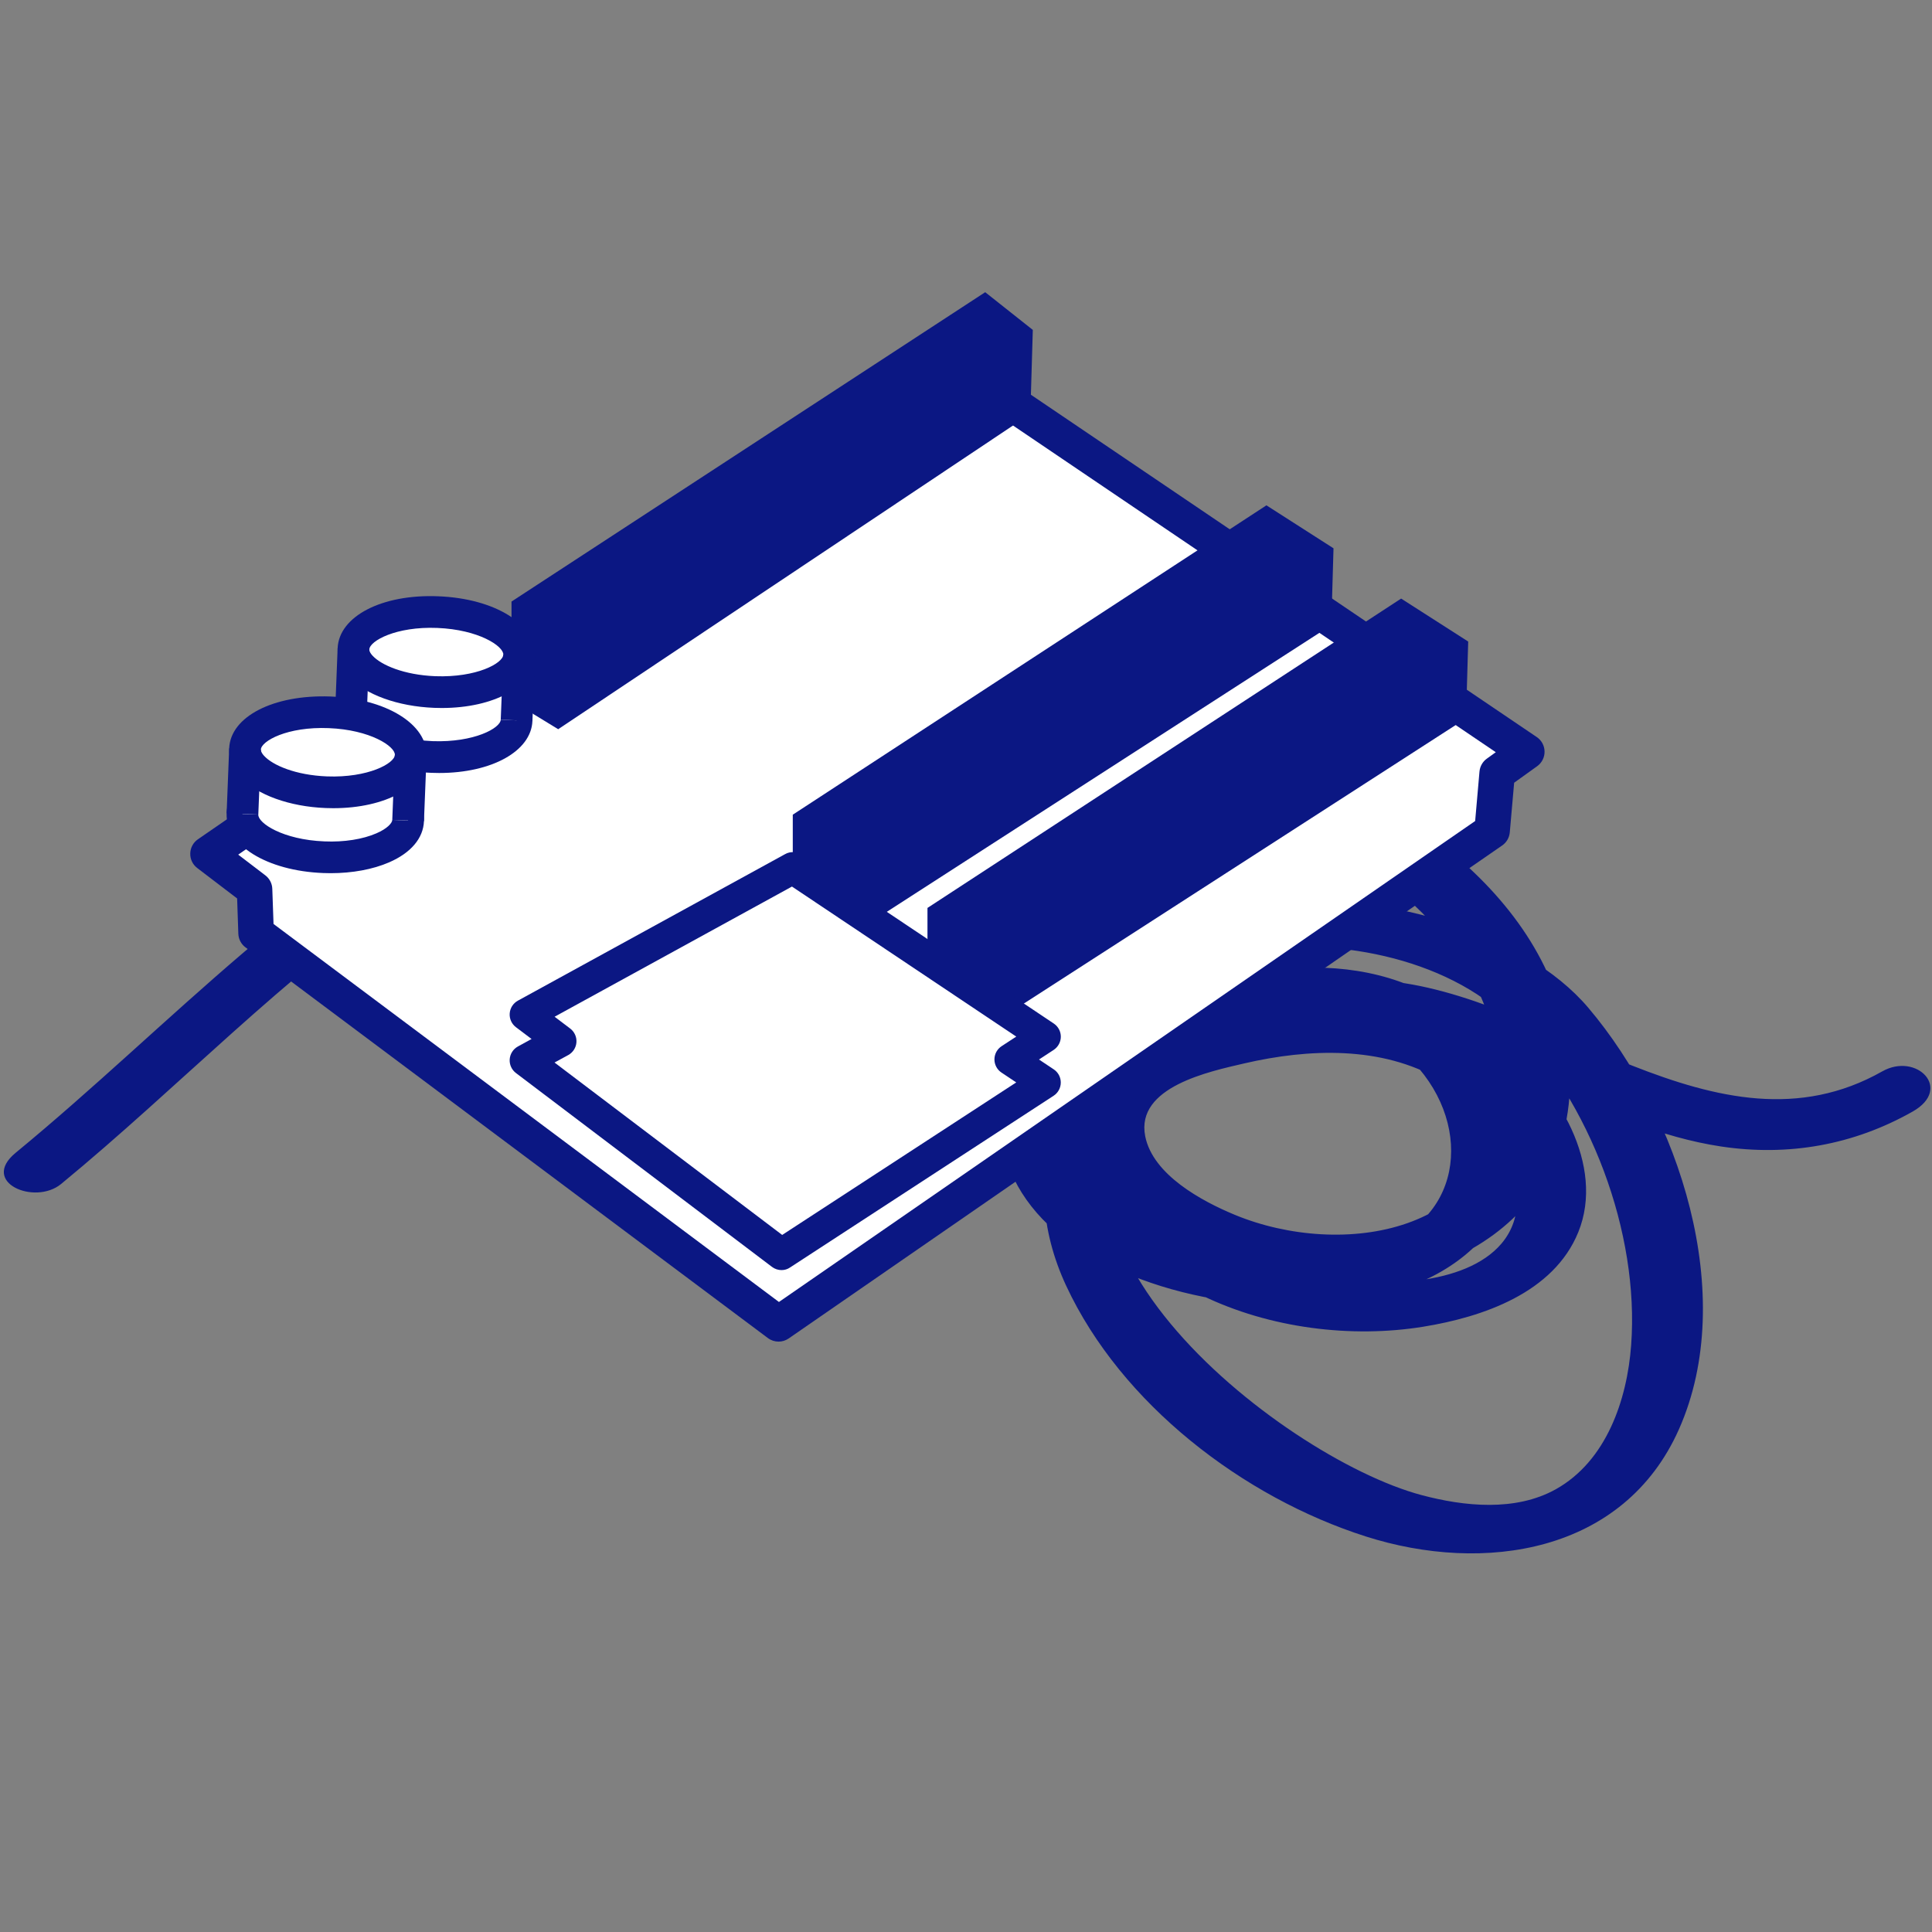 <?xml version="1.0" encoding="UTF-8" standalone="no"?>
<!-- Generator: Adobe Illustrator 23.0.6, SVG Export Plug-In . SVG Version: 6.00 Build 0)  -->

<svg
   xmlns:dc="http://purl.org/dc/elements/1.1/"
   xmlns:cc="http://creativecommons.org/ns#"
   xmlns:rdf="http://www.w3.org/1999/02/22-rdf-syntax-ns#"
   xmlns:svg="http://www.w3.org/2000/svg"
   xmlns="http://www.w3.org/2000/svg"
   xmlns:sodipodi="http://sodipodi.sourceforge.net/DTD/sodipodi-0.dtd"
   xmlns:inkscape="http://www.inkscape.org/namespaces/inkscape"
   version="1.1"
   x="0px"
   y="0px"
   viewBox="0 0 500 500"
   style="enable-background:new 0 0 500 500;"
   xml:space="preserve"
   id="svg238"
   sodipodi:docname="elect.svg"
   inkscape:export-filename="/home/raphael/github/fab-manager/public/home/assets/elect.svg.png"
   inkscape:export-xdpi="95.897102"
   inkscape:export-ydpi="95.897102"
   inkscape:version="0.92.4 5da689c313, 2019-01-14"><rect x="0" y="0" width="500" height="500" fill="#808080" stroke="none"/><defs
   id="defs242" /><sodipodi:namedview
   pagecolor="#ffffff"
   bordercolor="#666666"
   borderopacity="1"
   objecttolerance="10"
   gridtolerance="10"
   guidetolerance="10"
   inkscape:pageopacity="0"
   inkscape:pageshadow="2"
   inkscape:window-width="1866"
   inkscape:window-height="1016"
   id="namedview240"
   showgrid="false"
   inkscape:zoom="1.526625"
   inkscape:cx="250"
   inkscape:cy="250"
   inkscape:window-x="54"
   inkscape:window-y="30"
   inkscape:window-maximized="1"
   inkscape:current-layer="svg238" />
<style
   type="text/css"
   id="style2">
	.st0{display:none;}
	.st1{display:inline;}
	.st2{fill:#0B1783;}
	.st3{fill:#FFFFFF;}
</style>
<g
   id="Calque_1"
   class="st0">
	<g
   class="st1"
   id="g6">
		<path
   class="st2"
   d="M329.2,414.91l-1.7-0.41l-197.59-47.64l-0.07-21.71l-19.12-4.96l-15.47-30.25v-65.78l107.56-61.93l1.79,0.45    l238.72,60.58v66.68l-15.16,29.62l-9.51,5.48v20.88L329.2,414.91z M138.95,359.71l188.96,45.57l81.66-44.72v-20.74l11.72-6.76    l12.95-25.29v-57.45l-230.09-58.38l-99.83,57.48v58.35l12.62,24.67l21.94,5.69L138.95,359.71z M145.42,288.68l-4.53-7.86    l61.9-35.64l113.8,28.01l-2.17,8.81l-110.26-27.14L145.42,288.68z"
   id="path4" />
	</g>
	<g
   class="st1"
   id="g10">
		<path
   class="st2"
   d="M335.08,308.76c-0.18,0-0.38-0.02-0.56-0.07l-48.43-12.28l1.12-4.4l47.54,12.05l98.06-56.44l-229-58.1    l-102.9,59.24l-2.27-3.94l103.71-59.7c0.52-0.29,1.13-0.38,1.7-0.23l235.31,59.71c0.89,0.23,1.56,0.97,1.69,1.89    c0.13,0.91-0.32,1.81-1.12,2.28l-103.71,59.69C335.86,308.65,335.47,308.76,335.08,308.76z"
   id="path8" />
	</g>
	<g
   class="st1"
   id="g14">
		<polygon
   class="st2"
   points="142.6,259.99 99.22,248.98 100.34,244.59 143.72,255.59   "
   id="polygon12" />
	</g>
	<g
   class="st1"
   id="g18">
		<polygon
   class="st2"
   points="229.87,219.86 239.75,213.91 255.61,217.99 255.61,239.34 245.73,245.29 229.87,241.21   "
   id="polygon16" />
	</g>
	<g
   class="st1"
   id="g22">
		<polygon
   class="st3"
   points="254.41,226.72 214.23,216.88 200.19,189.42 200.19,127.35 245.02,101.84 285.07,111.75     285.07,173.83 281.15,211.49   "
   id="polygon20" />
	</g>
	<g
   class="st1"
   id="g26">
		<path
   class="st2"
   d="M255.09,231.55l-43.95-10.75l-15.49-30.28v-65.8L244.35,97l45.26,11.2v65.62l-4.19,40.45L255.09,231.55z     M217.32,212.97l36.41,8.91l23.15-13.18l3.68-35.35l-0.02-58.05l-34.85-8.62l-40.97,23.32v58.33L217.32,212.97z"
   id="path24" />
	</g>
	<g
   class="st1"
   id="g30">
		<polygon
   class="st2"
   points="285.38,112.06 238.88,137.13 238.97,199.11 254.41,226.72 281.16,211.48 285.07,173.82   "
   id="polygon28" />
	</g>
	<g
   class="st1"
   id="g40">
		<g
   id="g34">
			<path
   class="st2"
   d="M244.1,248.71c0,1.31-1.07,2.38-2.38,2.38c-1.31,0-2.38-1.07-2.38-2.38v-6.47c0-1.31,1.06-2.38,2.38-2.38     c1.31,0,2.38,1.07,2.38,2.38V248.71z"
   id="path32" />
		</g>
		<g
   id="g38">
			<path
   class="st2"
   d="M241.72,252.22c-1.94,0-3.52-1.58-3.52-3.51v-6.47c0-1.93,1.58-3.51,3.52-3.51c1.93,0,3.51,1.58,3.51,3.51     v6.47C245.23,250.64,243.66,252.22,241.72,252.22z M241.72,241c-0.69,0-1.25,0.55-1.25,1.24v6.47c0,0.69,0.56,1.24,1.25,1.24     c0.69,0,1.24-0.55,1.24-1.24v-6.47C242.96,241.56,242.41,241,241.72,241z"
   id="path36" />
		</g>
	</g>
	<g
   class="st1"
   id="g44">
		<polygon
   class="st2"
   points="322.39,396.72 336.44,369.26 336.44,307.19 438.79,246.79 438.79,308.85 424.74,336.31     414.12,342.43 414.12,363.24 328.56,410.09 328.56,396.72   "
   id="polygon42" />
	</g>
	<g
   class="st1"
   id="g48">
		<path
   class="st2"
   d="M300.7,386c-0.18,0-0.38-0.02-0.56-0.07l-143.49-36.4c-0.63-0.15-1.17-0.58-1.46-1.17l-14.05-27.46    c-0.16-0.32-0.25-0.67-0.25-1.03v-62.07c0-0.8,0.43-1.55,1.13-1.96l59.54-34.8c-0.14-0.41-0.18-0.86-0.07-1.31    c0.3-1.21,1.5-1.96,2.75-1.66l148.09,36.45c0.9,0.22,1.57,0.97,1.7,1.89c0.13,0.91-0.32,1.82-1.11,2.29l-36.17,20.82    c-0.05,0.03-0.11,0.07-0.18,0.1l-27.64,15.92v60.2l13.8,26.98c0.41,0.79,0.31,1.75-0.24,2.45C302.03,385.69,301.38,386,300.7,386z     M158.76,345.37l137.63,34.91l-11.77-22.99c-0.16-0.32-0.25-0.67-0.25-1.03V294.2c0-0.81,0.44-1.56,1.14-1.97l24.03-13.82    l-106.61-27.06c-1-0.25-1.71-1.16-1.71-2.2v-22.68l-55.79,32.62v60.21L158.76,345.37z M205.75,247.39l109.42,27.77l30.56-17.59    l-139.98-34.46V247.39z"
   id="path46" />
	</g>
	<g
   class="st1"
   id="g52">
		
			<rect
   x="215"
   y="264.13"
   transform="matrix(0.252 -0.968 0.968 0.252 -165.058 461.422)"
   class="st2"
   width="2"
   height="146.74"
   id="rect50" />
	</g>
</g>
<g
   id="Calque_2"
   class="st0">
	<g
   class="st1"
   id="g57">
		<path
   class="st2"
   d="M323.44,309.87l-172.53-40.41l0.96-4.11l171.22,40.1l68.75-28.21l1.61,3.9L323.44,309.87z M323.44,288.82    l-185.74-43.49l0.96-4.11l184.44,43.19l80.4-32.99l1.61,3.9L323.44,288.82z"
   id="path55" />
	</g>
	<g
   class="st1"
   id="g61">
		<path
   class="st2"
   d="M360.57,274.48c-0.24,0-0.47-0.03-0.71-0.08L74.37,209.04c-1.44-0.33-2.45-1.61-2.45-3.08v-10.1    c0-1.27,0.76-2.42,1.93-2.91l43.48-18.32c0.64-0.27,1.34-0.33,2.02-0.15l49.08,12.68l-1.58,6.12l-48.04-12.41l-40.57,17.09v5.48    l279.17,63.91v-7.59c0-1.24,0.73-2.37,1.85-2.88L402.99,237c0.98-0.44,2.11-0.36,3.02,0.22s1.45,1.58,1.45,2.66v13.49    c0,1.28-0.78,2.44-1.97,2.93l-43.71,17.94C361.4,274.39,360.98,274.48,360.57,274.48z M363.73,261.79v4.81l37.4-15.35v-6.46    L363.73,261.79z"
   id="path59" />
	</g>
	<g
   class="st1"
   id="g67">
		<g
   id="g65">
			<path
   class="st2"
   d="M298.58,192.39h-4.22v-36.48c0-4.75-1.36-8.18-4.06-10.19c-5.29-3.95-14.19-1.89-15.86-1.44l-51.9,33.67     l-2.3-3.54l52.17-33.85c0.17-0.1,0.35-0.19,0.55-0.25c0.49-0.16,12.35-3.58,19.85,2.02c3.83,2.86,5.76,7.43,5.76,13.58V192.39z"
   id="path63" />
		</g>
	</g>
	<g
   class="st1"
   id="g71">
		<path
   class="st2"
   d="M323.27,410.83c-0.33,0-0.64-0.04-0.96-0.11l-34.63-8.11c-1.14-0.27-2.12-1-2.7-2.02l-9.94-17.49    l-78.25-19.17l-7.05,12.62c-0.92,1.64-2.8,2.48-4.64,2.05l-33.75-7.9c-1.89-0.44-3.24-2.13-3.25-4.08l-0.66-98.03l-12.94-23.25    c-0.35-0.63-0.53-1.33-0.53-2.05v-13.49c0-1.52,0.82-2.91,2.13-3.66l11.77-6.68l4.16,7.32l-9.64,5.47v9.94l12.93,23.24    c0.34,0.62,0.53,1.31,0.53,2.02l0.64,95.8l27.43,6.42l7.07-12.65c0.93-1.66,2.82-2.5,4.68-2.03l83.13,20.37    c1.13,0.28,2.09,1,2.66,2.01l9.93,17.47l31.52,7.38l65.51-26.88l0.01-96.12c0-0.6,0.13-1.19,0.37-1.73l11.27-25v-9.24l-27.61-6.47    c-1.85-0.44-3.19-2.06-3.25-3.97l-0.34-10.59l-0.01-13l-71.26-12.66l-28.77,18.3l-4.53-7.11l30.15-19.18    c0.89-0.56,1.94-0.79,3-0.59l76.35,13.57c2.01,0.35,3.47,2.1,3.47,4.15l0.23,23.61l27.72,6.49c1.9,0.45,3.25,2.15,3.25,4.1v13.49    c0,0.6-0.13,1.19-0.37,1.73l-11.27,25l-0.01,98.04c0,1.71-1.03,3.25-2.62,3.9l-69.37,28.47    C324.35,410.72,323.81,410.83,323.27,410.83z"
   id="path69" />
	</g>
	<g
   class="st1"
   id="g77">
		<g
   id="g75">
			<path
   class="st2"
   d="M276.97,240.33l-8.41-0.44c1.45-27.92-20.14-53.75-50.21-60.09c-27.08-5.73-52.71,8.97-60.94,34.87     l-8.03-2.55c9.41-29.64,39.81-47.07,70.71-40.57C254.18,178.74,278.63,208.31,276.97,240.33z M220.36,227.85l-8.41-0.43     c0.11-2.09-1.64-4.05-4.06-4.56c-2.21-0.5-3.74,0.89-4.2,2.36l-8.03-2.55c1.86-5.87,7.85-9.36,13.98-8.06     C216.06,215.97,220.67,221.66,220.36,227.85z"
   id="path73" />
		</g>
	</g>
	<g
   class="st1"
   id="g81">
		
			<rect
   x="214.65"
   y="81.54"
   transform="matrix(0.218 -0.976 0.976 0.218 -52.068 390.612)"
   class="st2"
   width="6.33"
   height="292.55"
   id="rect79" />
	</g>
	<g
   class="st1"
   id="g85">
		<polygon
   class="st2"
   points="373.09,205.68 340.86,226.03 340.75,255.38 361.29,259.8 404.29,239.88 373.43,232.65   "
   id="polygon83" />
	</g>
	<g
   class="st1"
   id="g89">
		<polygon
   class="st2"
   points="323.27,307.66 323.27,286.62 360.56,271.31 360.56,259.76 404.29,239.88 404.29,253.37     392.64,279.19 392.64,378.14 323.27,406.61   "
   id="polygon87" />
	</g>
	<g
   class="st1"
   id="g95">
		<g
   id="g93">
			<path
   class="st2"
   d="M280.57,202.39V171.8c0-20.36-22.9-13.57-22.9-13.57l-30.32,19.66l-5.96-1.71l52.17-33.84     c0,0,22.91-6.78,22.91,13.58v36.47L280.57,202.39z"
   id="path91" />
		</g>
	</g>
</g>
<g
   id="Calque_3">
	<g
   id="g102">
		<g
   id="g100">
			<path
   class="st2"
   d="M15.82,306.41c30.37-24.99,57.66-53.91,90.26-76.13c32.73-22.31,69.73-31.5,108.9-33.92     c36.35-2.24,74.62-0.65,108.99,12.4c31.21,11.85,64.67,36.67,64.36,73.66c-0.3,36.94-41.09,43.46-68.85,31.94     c-8.42-3.5-21.12-10.31-23.1-20.3c-2.54-12.81,16.76-16.78,25.63-18.85c16.58-3.85,35.57-4.61,50.75,4.29     c12.06,7.07,27.2,28.82,15.86,42.29c-9.43,11.19-32.1,11.24-45.14,9.04c-16.35-2.76-32.41-11.06-41.95-24.96     c-16.09-23.44-9.28-53.61,19.92-59.37c22.53-4.45,52.83,1.08,69.47,17.82c20.62,20.74,33.38,54.65,31.22,83.8     c-1.04,14.12-6.4,30.01-19.54,37.32c-10.43,5.8-23.68,4.43-34.74,1.48c-36.83-9.83-114.06-71.18-66.38-111.4     c17.02-14.35,47.92-17.83,64.3-0.6c16.1,16.94,12.28,42.54-11.25,47.88c-20.35,4.62-47.9,0.87-64.81-12.03     c-6.53-4.99-14.51-14.42-13.34-23.27c1.07-8.09,9.75-11.91,16.57-14.39c19.41-7.04,42.79-8.33,63.18-6.06     c31.25,3.48,57.92,24.92,89.22,29.65c17.4,2.63,34.31-0.35,49.63-9.02c10.49-5.94,0.98-15.41-7.85-10.41     c-42.93,24.3-86.5-20.46-129.74-23.51c-26.86-1.89-60.01-0.22-83.49,14.4c-23.53,14.64-16.42,40.85,4.67,54.59     c23.32,15.21,58.45,19.16,84.77,10.6c28.15-9.15,39.89-38.58,21-63.45c-18.61-24.54-56.99-23.33-82.02-10.56     c-28.53,14.57-40.06,44.08-26.4,73.41c14.26,30.61,45.8,54.76,77.56,64.89c30.47,9.72,66.76,4.4,81.04-27.77     c15.41-34.74-0.03-81.37-23.43-109.01c-33.67-39.8-148.97-43.45-135.21,30.7c7.69,41.46,55.35,57.83,92.48,51.79     c15.38-2.5,33.72-8.75,40.1-24.47c6.97-17.17-5.28-37.99-19.2-47.77c-15.86-11.15-37.13-13.16-55.88-10.74     c-16.5,2.14-38,6.42-49.56,19.67c-21.57,24.74,19.6,45.99,38.88,50.47c33.64,7.83,78.86-4.9,83.27-44.63     c4.89-44.06-35.08-75.12-71.76-89.04c-43.94-16.68-95.26-17.24-141.34-11.16c-50.27,6.63-91.44,28.08-129.77,60.76     c-19.95,17.01-38.82,35.26-59.07,51.92C-5.23,306,8.99,312.03,15.82,306.41"
   id="path98" />
		</g>
	</g>
	<g
   id="g106">
		<polygon
   class="st3"
   points="53.82,220.99 65.89,230.19 66.27,241.48 201.49,342.62 386.15,215.04 387.47,200.07 395.14,194.56     242.29,91.13   "
   id="polygon104" />
	</g>
	<g
   id="g110">
		<path
   class="st2"
   d="M201.49,347.21c-0.97,0-1.94-0.31-2.76-0.92L63.51,245.16c-1.12-0.84-1.79-2.13-1.83-3.53l-0.31-9.11    l-10.33-7.88c-1.17-0.89-1.85-2.29-1.8-3.77c0.03-1.47,0.77-2.84,1.99-3.67L239.69,87.34c1.55-1.07,3.61-1.08,5.18-0.02    l152.84,103.43c1.25,0.84,2,2.24,2.02,3.74c0.03,1.5-0.69,2.92-1.91,3.8l-5.96,4.28l-1.13,12.86c-0.12,1.36-0.84,2.6-1.97,3.38    L204.1,346.4C203.31,346.94,202.4,347.21,201.49,347.21z M70.79,239.12l130.8,97.83l180.18-124.47l1.12-12.81    c0.12-1.33,0.81-2.55,1.9-3.33l2.32-1.67L242.32,96.69L61.65,221.18l7.02,5.36c1.1,0.84,1.76,2.12,1.8,3.5L70.79,239.12z"
   id="path108" />
	</g>
	<g
   id="g114">
		<polygon
   class="st2"
   points="132.38,181.34 132.38,155.68 254.97,75.62 267.29,85.38 266.65,107.13 144.46,188.72   "
   id="polygon112" />
	</g>
	<g
   id="g118">
		<polygon
   class="st2"
   points="205.17,236.51 205.17,210.84 327.75,130.78 345.11,141.9 344.54,161.79 217.24,243.89   "
   id="polygon116" />
	</g>
	<g
   id="g122">
		<polygon
   class="st2"
   points="240.03,260.64 240.03,234.97 362.61,154.91 379.97,166.03 379.4,185.92 252.1,268.02   "
   id="polygon120" />
	</g>
	<g
   id="g126">
		<path
   class="st3"
   d="M133.69,186.42c-0.22,5.71-10,9.95-21.84,9.49c-11.84-0.47-21.25-5.48-21.03-11.19    c0.22-5.7,10-9.95,21.84-9.48C124.5,175.71,133.92,180.71,133.69,186.42"
   id="path124" />
	</g>
	<g
   id="g130">
		<path
   class="st2"
   d="M113.65,200.05c-0.65,0-1.3-0.02-1.97-0.04c-14.56-0.58-25.28-7.22-24.96-15.45c0.1-2.64,1.35-5.15,3.6-7.24    c4.53-4.18,13.27-6.51,22.51-6.17c6.32,0.25,12.29,1.7,16.8,4.1c5.43,2.89,8.33,6.92,8.16,11.34    C137.47,194.43,127.23,200.05,113.65,200.05z M110.83,179.31c-7.3,0-12.7,1.96-14.95,4.03c-0.35,0.32-0.94,0.96-0.96,1.53    c-0.09,2.21,6.34,6.51,17.09,6.94c10.69,0.37,17.5-3.36,17.58-5.56c0.04-0.82-1.15-2.35-3.81-3.77c-3.38-1.8-8.22-2.95-13.27-3.15    C111.94,179.32,111.38,179.31,110.83,179.31z"
   id="path128" />
	</g>
	<g
   id="g134">
		<path
   class="st3"
   d="M90.82,184.73l0.66-16.82c0.23-5.71,10.01-9.96,21.84-9.49c11.84,0.47,21.26,5.48,21.04,11.19l-0.67,16.82"
   id="path132" />
	</g>
	<g
   id="g138">
		<path
   class="st2"
   d="M137.79,186.59l-8.2-0.33l0.67-16.82c0.09-2.2-6.34-6.5-17.1-6.93c-10.67-0.43-17.5,3.36-17.58,5.57    l-0.66,16.81l-8.2-0.32l0.66-16.82c0.35-8.24,11.44-14.05,26.11-13.43c14.56,0.58,25.29,7.23,24.97,15.45L137.79,186.59z"
   id="path136" />
	</g>
	<g
   id="g142">
		<path
   class="st2"
   d="M114.3,183.23c-0.65,0-1.29-0.02-1.96-0.04c-9.37-0.37-17.78-3.41-21.95-7.94c-2.08-2.25-3.12-4.84-3.01-7.5    l8.2,0.34c-0.03,0.57,0.51,1.25,0.84,1.6c2.21,2.41,8.11,4.99,16.25,5.31c10.71,0.39,17.49-3.36,17.58-5.56l8.2,0.34    C138.13,177.62,127.89,183.23,114.3,183.23z"
   id="path140" />
	</g>
	<g
   id="g146">
		<path
   class="st3"
   d="M105.62,212.35c-0.23,5.71-10,9.96-21.84,9.49c-11.84-0.47-21.26-5.48-21.03-11.18    c0.22-5.71,10-9.96,21.84-9.49C96.44,201.64,105.84,206.64,105.62,212.35"
   id="path144" />
	</g>
	<g
   id="g150">
		<path
   class="st2"
   d="M85.56,225.98c-0.65,0-1.29-0.02-1.95-0.04c-14.56-0.58-25.28-7.22-24.96-15.44    c0.17-4.42,3.38-8.21,9.03-10.66c4.68-2.03,10.72-3.02,17.08-2.76c6.32,0.25,12.29,1.7,16.8,4.1c5.43,2.89,8.33,6.92,8.16,11.34    c-0.17,4.42-3.38,8.21-9.03,10.66C96.49,225,91.18,225.98,85.56,225.98z M82.82,205.24c-4.47,0-8.72,0.75-11.87,2.12    c-2.78,1.21-4.07,2.64-4.1,3.47c-0.09,2.19,6.34,6.49,17.09,6.92c5.13,0.23,9.97-0.56,13.48-2.09c2.78-1.2,4.07-2.64,4.1-3.46    c0.04-0.82-1.15-2.35-3.81-3.77c-3.38-1.8-8.22-2.95-13.27-3.15C83.9,205.25,83.37,205.24,82.82,205.24z"
   id="path148" />
	</g>
	<g
   id="g154">
		<path
   class="st3"
   d="M62.75,210.66l0.66-16.82c0.23-5.71,10.01-9.95,21.84-9.49c11.84,0.47,21.26,5.48,21.04,11.18l-0.67,16.82"
   id="path152" />
	</g>
	<g
   id="g158">
		<path
   class="st2"
   d="M86.24,209.16c-0.65,0-1.29-0.02-1.96-0.04c-9.37-0.37-17.78-3.41-21.95-7.94c-2.08-2.25-3.12-4.84-3.01-7.5    l8.2,0.34c-0.03,0.57,0.51,1.25,0.84,1.6c2.21,2.41,8.11,4.99,16.25,5.31c10.66,0.4,17.49-3.36,17.58-5.56l8.2,0.34    C110.06,203.55,99.82,209.16,86.24,209.16z"
   id="path156" />
	</g>
	<g
   id="g162">
		<polygon
   class="st3"
   points="270.45,268.31 205.17,224.64 135.99,262.57 145.08,269.44 135.99,274.43 202.26,324.6 270.45,280.17     261.46,274.17   "
   id="polygon160" />
	</g>
	<g
   id="g166">
		<path
   class="st2"
   d="M202.26,328.7c-0.87,0-1.74-0.28-2.47-0.83l-66.26-50.17c-1.11-0.84-1.72-2.18-1.62-3.57    c0.1-1.39,0.9-2.63,2.12-3.3l3.54-1.94l-4.04-3.05c-1.11-0.84-1.72-2.18-1.62-3.57c0.1-1.39,0.9-2.63,2.12-3.3l69.17-37.93    c1.33-0.75,2.97-0.66,4.24,0.18l65.28,43.67c1.15,0.77,1.83,2.06,1.82,3.43c-0.01,1.37-0.71,2.65-1.87,3.41l-3.78,2.47l3.82,2.55    c1.15,0.76,1.83,2.06,1.82,3.43c-0.01,1.38-0.71,2.66-1.87,3.41l-68.19,44.43C203.81,328.48,203.04,328.7,202.26,328.7z     M143.51,274.98l58.92,44.62L263,280.13l-3.82-2.55c-1.15-0.76-1.83-2.06-1.82-3.43c0.01-1.38,0.71-2.66,1.87-3.41l3.78-2.47    l-58.05-38.83l-61.43,33.69l4.03,3.05c1.11,0.84,1.72,2.18,1.62,3.57c-0.1,1.39-0.9,2.63-2.12,3.3L143.51,274.98z"
   id="path164" />
	</g>
	<g
   id="g170">
		<path
   class="st2"
   d="M109.72,212.51l-8.2-0.33l0.67-16.82c0.09-2.19-6.34-6.49-17.1-6.92c-10.78-0.44-17.5,3.36-17.58,5.56    l-0.66,16.81l-8.2-0.32l0.66-16.82c0.34-8.22,11.45-13.93,26.11-13.42c14.56,0.58,25.29,7.22,24.97,15.44L109.72,212.51z"
   id="path168" />
	</g>
</g>
<g
   id="Calque_4"
   class="st0">
	<g
   class="st1"
   id="g175">
		<path
   class="st2"
   d="M406.06,347.44c-1.97,0-4.55-0.29-7.98-1.04l-9.01-1.98c-11.66-2.56-12.25-5.91-12.54-7.52    c-0.4-2.21,0.6-4.32,2.67-5.64c0.93-0.83,2.48-5.4,3.11-9.34l30.75-134.55c0.81-18.01,5.54-33.59,8.3-41.32l-20.7-4.55    c-3.98-1.05-9.08-5.02-7.58-11.86l2.97-13.58c0.2-0.91,0.67-1.74,1.35-2.37l5.71-5.29c1.1-1.02,2.61-1.45,4.08-1.11l56.41,12.38    c1.4,0.31,2.58,1.26,3.18,2.56c0.6,1.32,0.54,2.82-0.15,4.09c-0.57,1.99,3.46,10.89,30.56,21.13c0.34,0.13,0.66,0.3,0.96,0.49    c1.4,0.96,2.87,3.02,2.37,5.64c-0.8,4.19-5.68,5.85-10.83,7.01c-0.65,0.14-1.33,0.14-1.98,0l-35.85-7.85    c-0.74,8.2-3.03,24.51-10,41.77l-28.13,134c-1.14,4.13-1.64,8.92-1.11,10.14c1.28,1.99,1.3,4.32,0.02,6.18    C411.96,345.77,410.79,347.44,406.06,347.44z M387.81,334.66c1.03,0.32,2.16,0.62,3.22,0.85l9.01,1.98    c1.06,0.23,2.21,0.43,3.28,0.58c-0.3-4.37,0.85-9.27,1.53-11.72l28.3-134.47c9.36-23.34,9.93-44.61,9.93-44.82    c0.03-1.36,0.67-2.65,1.74-3.49c1.07-0.84,2.45-1.18,3.8-0.86l30.04,6.59c-11.07-5.75-17.83-11.83-20.17-18.14    c-0.46-1.25-0.71-2.39-0.82-3.43l-50.1-10.99l-2.91,2.7l-2.67,12.19c0.04,0.62,0.51,0.93,0.9,1.05l25.62,5.62    c1.33,0.29,2.47,1.16,3.08,2.38c0.62,1.21,0.67,2.65,0.12,3.9c-0.08,0.2-8.49,19.83-9.65,44.05l-30.8,135.06    C390.9,325.97,389.92,330.84,387.81,334.66z"
   id="path173" />
	</g>
	<g
   class="st1"
   id="g179">
		<path
   class="st2"
   d="M427.53,142.73c0,0,6.09-0.97,11.47,0.21c5.38,1.18,9.52,4.39,9.52,4.39l40.17,8.82l5.23-1.61l2.09-2.29    l-3.08-1.56l-17.95-8.77l-7.53-5.74l-4.31-5.75l-0.51-6.28l-56.41-12.39l-5.7,5.3l-2.98,13.57l1.15,4.64l4.28,2.07L427.53,142.73z    "
   id="path177" />
	</g>
	<g
   class="st1"
   id="g183">
		<path
   class="st2"
   d="M209.67,210.1c0,0-10.24-2.99-13.98-16.86c-3.73-13.86-6.29-16.5-11.64-16.28c0,0,4.99-5.99-0.7-19.03    c0,0-9.7-25.4-23.3-27.49l5.49,36.04c0,0-0.02,1-1.1,1.37c-0.93,0.32-1.48-0.5-1.48-0.5l-17.5-32    c-9.55,9.92-1.85,35.98-1.85,35.98c3.39,13.83,10.98,15.57,10.98,15.57c-4.09,3.92-1.92,9.4,3.62,19.63    c6.83,12.64,0.76,23,0.76,23s11.28-6.44,17.65-5.97c0,0-0.36-16.6-3.54-26.03c0,0-0.6-2.02,1.65-3.11    c2.27-1.09,3.68,0.98,3.68,0.98s8.54,15.83,13.35,21.13C191.79,216.54,199.94,211.47,209.67,210.1"
   id="path181" />
	</g>
	<g
   class="st1"
   id="g187">
		<path
   class="st3"
   d="M176.64,223.57l-12.73,55.9c-5.22,29.79,10.18,63.13,16.15,75.12c5.97,12,21.91,15.85,6.59,23.26    c-15.33,7.41-33.57-41.85-33.57-41.85c-21.11-52.11,5.91-106.47,5.91-106.47l9.8-4.47L176.64,223.57z"
   id="path185" />
	</g>
	<g
   class="st1"
   id="g191">
		<path
   class="st2"
   d="M183.39,383.17c-1.64,0-3.32-0.34-4.98-1.01c-14.98-6.03-28.16-40.65-29.62-44.58    c-21.58-53.27,4.97-107.78,6.11-110.08c0.46-0.94,1.24-1.69,2.19-2.12l9.8-4.48c0.33-0.15,0.68-0.27,1.04-0.34l7.85-1.49    c1.55-0.26,3.08,0.22,4.14,1.32c1.07,1.11,1.51,2.69,1.17,4.18l-12.73,55.9c-3.36,19.17,2.23,44.85,15.78,72.09    c1.71,3.44,4.59,6.26,7.13,8.75c3.63,3.55,7.07,6.91,6.3,11.63c-0.74,4.52-5.17,7.19-8.94,9.02    C186.96,382.77,185.2,383.17,183.39,383.17z M162.42,232.99c-3.92,8.76-23.33,56.33-5.12,101.31    c5.01,13.49,16.03,35.99,24.52,39.41c1.41,0.56,2.23,0.34,2.84,0.04c3.39-1.65,3.99-2.57,4.01-2.61    c-0.36,0.16-2.33-1.89-3.78-3.29c-2.91-2.85-6.53-6.39-8.92-11.22c-10.19-20.48-21.34-50.64-16.55-77.93l11.23-49.33l-0.46,0.09    L162.42,232.99z"
   id="path189" />
	</g>
	<g
   class="st1"
   id="g195">
		<path
   class="st3"
   d="M209.67,210.1c0,0,54.46,26.83,69.28,81.07c0,0,15.37,50.23-1.31,53.64c-16.69,3.4-6.34-9.33-8.87-22.48    c-2.54-13.16-10.51-49.01-32.72-69.53l-44.02-36.73l8.64-3.66L209.67,210.1z"
   id="path193" />
	</g>
	<g
   class="st1"
   id="g199">
		<path
   class="st2"
   d="M273.04,349.93c-2.6,0-5.14-0.58-7.08-2.41c-3.47-3.28-2.78-8.04-2.04-13.07c0.51-3.51,1.09-7.49,0.37-11.26    c-4.08-21.14-12.82-49.94-31.34-67.04l-43.85-36.58c-1.22-1.02-1.83-2.59-1.59-4.17c0.23-1.57,1.27-2.91,2.73-3.53l8.64-3.66    l9.66-2.53c1.06-0.27,2.17-0.14,3.15,0.33c2.3,1.13,56.47,28.39,71.66,83.97c1.19,3.87,11.7,39.4,3.45,53.27    c-1.92,3.24-4.77,5.33-8.24,6.03C276.83,349.63,274.92,349.93,273.04,349.93z M200.64,217.32l38.32,31.97    c20.51,18.94,29.95,49.68,34.28,72.17c1.01,5.28,0.29,10.28-0.3,14.31c-0.26,1.79-0.61,4.17-0.49,5.22    c0.29-0.15,1.58-0.1,4.27-0.65c0.66-0.14,1.45-0.45,2.22-1.76c4.67-7.85-0.2-32.43-4.37-46.07    c-12.79-46.82-56.92-72.88-65.49-77.55L200.64,217.32z"
   id="path197" />
	</g>
	<g
   class="st1"
   id="g203">
		<path
   class="st3"
   d="M175.24,179.13c1.2,3.55-0.71,7.41-4.26,8.61c-3.55,1.2-7.41-0.71-8.61-4.26c-1.19-3.55,0.71-7.41,4.26-8.61    C170.19,173.67,174.04,175.58,175.24,179.13"
   id="path201" />
	</g>
	<g
   class="st1"
   id="g207">
		<path
   class="st3"
   d="M271.61,208.12c0,0-31.99,25.95-40.13,60.05c-8.15,34.09-2.72,70.6,8.45,81.78c0,0,2.11,1.8,7.55-3.63    c5.43-5.43,0-14.79,0-18.11c0-3.32-7.25-28.67,0-52.2c7.24-23.53,33.49-52.8,35.91-57.93c2.4-5.13,2.4-10.57,2.4-10.57    L271.61,208.12z"
   id="path205" />
	</g>
	<g
   class="st1"
   id="g211">
		<path
   class="st2"
   d="M240.97,354.82c-2.07,0-3.42-0.9-4.01-1.4c-13.48-13.47-17.91-52.89-9.93-86.31    c8.41-35.2,40.35-61.44,41.7-62.53c0.76-0.62,1.7-0.98,2.68-1.02l14.17-0.62c1.27-0.03,2.45,0.4,3.36,1.27    c0.9,0.85,1.41,2.05,1.41,3.29c0,0.27-0.03,6.53-2.84,12.51c-0.83,1.76-2.83,4.43-6.91,9.79c-8.88,11.67-23.73,31.21-28.76,47.55    c-5.58,18.09-2.01,37.69-0.49,46.06c0.44,2.4,0.69,4.07,0.69,4.81c0.03,0.35,0.41,1.63,0.69,2.56c1.44,4.83,3.84,12.91-2.03,18.77    C246.56,353.68,243.31,354.82,240.97,354.82z M273.37,212.61c-5.6,4.88-30.62,27.98-37.46,56.62    c-7.39,30.92-3.03,64.36,5.88,75.94c0.57-0.37,1.38-1.01,2.45-2.08c1.87-1.86,0.99-5.5-0.27-9.71c-0.57-1.92-1.07-3.59-1.07-5.17    c-0.03-0.51-0.26-1.63-0.54-3.17c-1.64-9.03-5.49-30.16,0.75-50.38c5.51-17.89,20.98-38.24,30.22-50.39    c2.55-3.35,5.44-7.14,5.92-8.14c0.6-1.29,1.02-2.61,1.31-3.83L273.37,212.61z"
   id="path209" />
	</g>
	<g
   class="st1"
   id="g215">
		<path
   class="st3"
   d="M311.78,207.55c0,0,31.26,26.82,38.46,61.13c7.21,34.32,0.78,70.67-10.7,81.52c0,0-2.16,1.75-7.44-3.84    c-5.28-5.58,0.41-14.78,0.51-18.1c0.08-3.32,8.02-28.46,1.43-52.18c-6.6-23.73-32.03-53.71-34.3-58.9    c-2.28-5.2-2.13-10.62-2.13-10.62L311.78,207.55z"
   id="path213" />
	</g>
	<g
   class="st1"
   id="g219">
		<path
   class="st2"
   d="M338.49,355.01c-2.38,0-5.64-1.2-9.71-5.51c-5.72-6.04-3.08-14.05-1.5-18.85c0.3-0.92,0.72-2.17,0.76-2.59    c0.02-0.66,0.31-2.34,0.82-4.74c1.74-8.32,5.83-27.8,0.78-46.01c-4.59-16.49-18.89-36.41-27.44-48.32    c-3.94-5.49-5.87-8.2-6.64-9.98c-2.65-6.05-2.52-12.3-2.51-12.57c0.03-1.25,0.57-2.42,1.49-3.25c0.92-0.84,2.08-1.33,3.39-1.17    l14.17,0.99c0.98,0.06,1.91,0.44,2.65,1.09c1.33,1.13,32.52,28.23,39.95,63.65c7.07,33.65,1.56,72.92-12.03,85.78    C341.96,354.11,340.55,355.01,338.49,355.01z M302.71,211.5c0.26,1.22,0.64,2.56,1.21,3.86c0.45,1.02,3.24,4.9,5.7,8.32    c8.9,12.4,23.8,33.15,28.81,51.19c5.65,20.35,1.25,41.37-0.63,50.33c-0.32,1.55-0.58,2.68-0.63,3.27    c-0.05,1.5-0.59,3.15-1.21,5.05c-1.37,4.17-2.36,7.78-0.54,9.71c1.07,1.13,1.87,1.79,2.43,2.17c9.12-10.89,14.52-44.44,7.93-75.78    c-6.04-28.8-30.41-52.58-35.87-57.62L302.71,211.5z"
   id="path217" />
	</g>
	<g
   class="st1"
   id="g223">
		<path
   class="st2"
   d="M271.61,208.12c0,0,4.23-11.17,2.41-19.77c-1.81-8.6-1.67-12.97,3.17-15.24v-3.01l-4.68-2.56l-1.67-23.84    l6.95-60.65c0,0,0.6-3.62,2.11,0c1.52,3.62,8.76,52.36,8.76,52.36l0.53,0.53c0,0-5.51,3.54-5.51,9.88c0,0-1.36,8.91,8.6,10.87    l1.05-21.88l6.95-53.41c0,0,1.36-3.01,2.41,2.42c1.05,5.43,6.64,59.44,6.64,59.44v23.69l-3.77,3.76v3.48c0,0,5.88-0.76,3.63,12.52    c0,0-2.34,13.96,2.6,20.86l-14.16-0.99l-3.84-20.17h-5.28l-2.72,21.12L271.61,208.12z"
   id="path221" />
	</g>
	<g
   class="st1"
   id="g227">
		<path
   class="st3"
   d="M297.26,173.56c0,3.25-2.63,5.88-5.88,5.88c-3.26,0-5.89-2.63-5.89-5.88c0-3.25,2.63-5.88,5.89-5.88    C294.62,167.68,297.26,170.32,297.26,173.56"
   id="path225" />
	</g>
	<g
   class="st1"
   id="g231">
		<path
   class="st2"
   d="M144.87,451c-1.98,0-3.79-1.3-4.37-3.27l-55.5-188.84l-5.67,1.14c-2.24,0.44-4.52-0.86-5.23-3.07    l-15.86-48.73l-39.85,3.46c-1.64,0.13-3.12-0.56-4.06-1.83l-6.88-9.26c-0.9-1.21-1.14-2.79-0.64-4.22    c0.49-1.43,1.67-2.52,3.13-2.9l48.22-12.88l-4.97-14.07L5.83,180.21c-1.53,0.45-3.19,0.06-4.36-1.03c-1.17-1.08-1.7-2.7-1.38-4.26    l2.03-10.04c0.27-1.36,1.15-2.51,2.37-3.15l44.41-22.98c0.32-0.16,0.66-0.29,1.01-0.38l28.95-7.13c1.2-0.27,2.45-0.09,3.5,0.57    c1.04,0.65,1.78,1.7,2.04,2.9l0.6,2.73l28.58-5.31c2.2-0.41,4.34,0.82,5.11,2.89c0.77,2.08-0.06,4.42-1.97,5.54L88.98,156.8    l0.49,2.28l35.29-5.09c2.27-0.31,4.35,1.03,5.02,3.18c0.66,2.15-0.34,4.46-2.37,5.44l-29.44,14.32l17.71,68.25    c0.55,2.1-0.46,4.29-2.41,5.24l-3.77,1.84l55.59,189.14c0.35,1.2,0.2,2.49-0.43,3.58c-0.63,1.08-1.68,1.85-2.9,2.14l-15.84,3.75    C145.57,450.97,145.22,451,144.87,451z M88.2,249.03c1.99,0,3.79,1.3,4.37,3.27l55.46,188.7l6.94-1.65L99.66,251.14    c-0.63-2.13,0.38-4.42,2.38-5.38l3.88-1.89l-16.35-62.98l-0.47,0.04c-2.12,0.23-4.21-1.2-4.8-3.33c-0.59-2.12,0.42-4.35,2.4-5.32    l10.42-5.06l-10.53,1.52c-2.42,0.31-4.61-1.2-5.11-3.55l-2.11-9.67c-0.42-1.92,0.45-3.91,2.15-4.91l8.07-4.72l-7.26,1.35    c-2.42,0.46-4.77-1.11-5.29-3.52l-0.54-2.48l-23.87,5.89l-42.09,22.24l44.25-12.79c2.33-0.67,4.77,0.59,5.57,2.86l8.05,22.79    c0.43,1.2,0.33,2.52-0.27,3.65c-0.59,1.12-1.63,1.96-2.86,2.27l-46.5,12.41l1.35,1.82l40.92-3.55c2.18-0.15,4.08,1.12,4.73,3.14    l15.72,48.32l5.78-1.16C87.6,249.05,87.9,249.03,88.2,249.03z"
   id="path229" />
	</g>
	<g
   class="st1"
   id="g235">
		<polygon
   class="st2"
   points="71.49,234.21 105.45,223.94 93.01,176 111.14,165.45 111.78,160.48 85.91,164.22 85.31,153.37     103.3,143.13 100.3,139.24 81.49,142.73 79.95,135.67 51,142.8 6.59,165.79 4.56,175.82 56.05,160.93 64.11,183.72 11.11,197.87     17.99,207.13 61.45,203.37   "
   id="polygon233" />
	</g>
</g>
</svg>